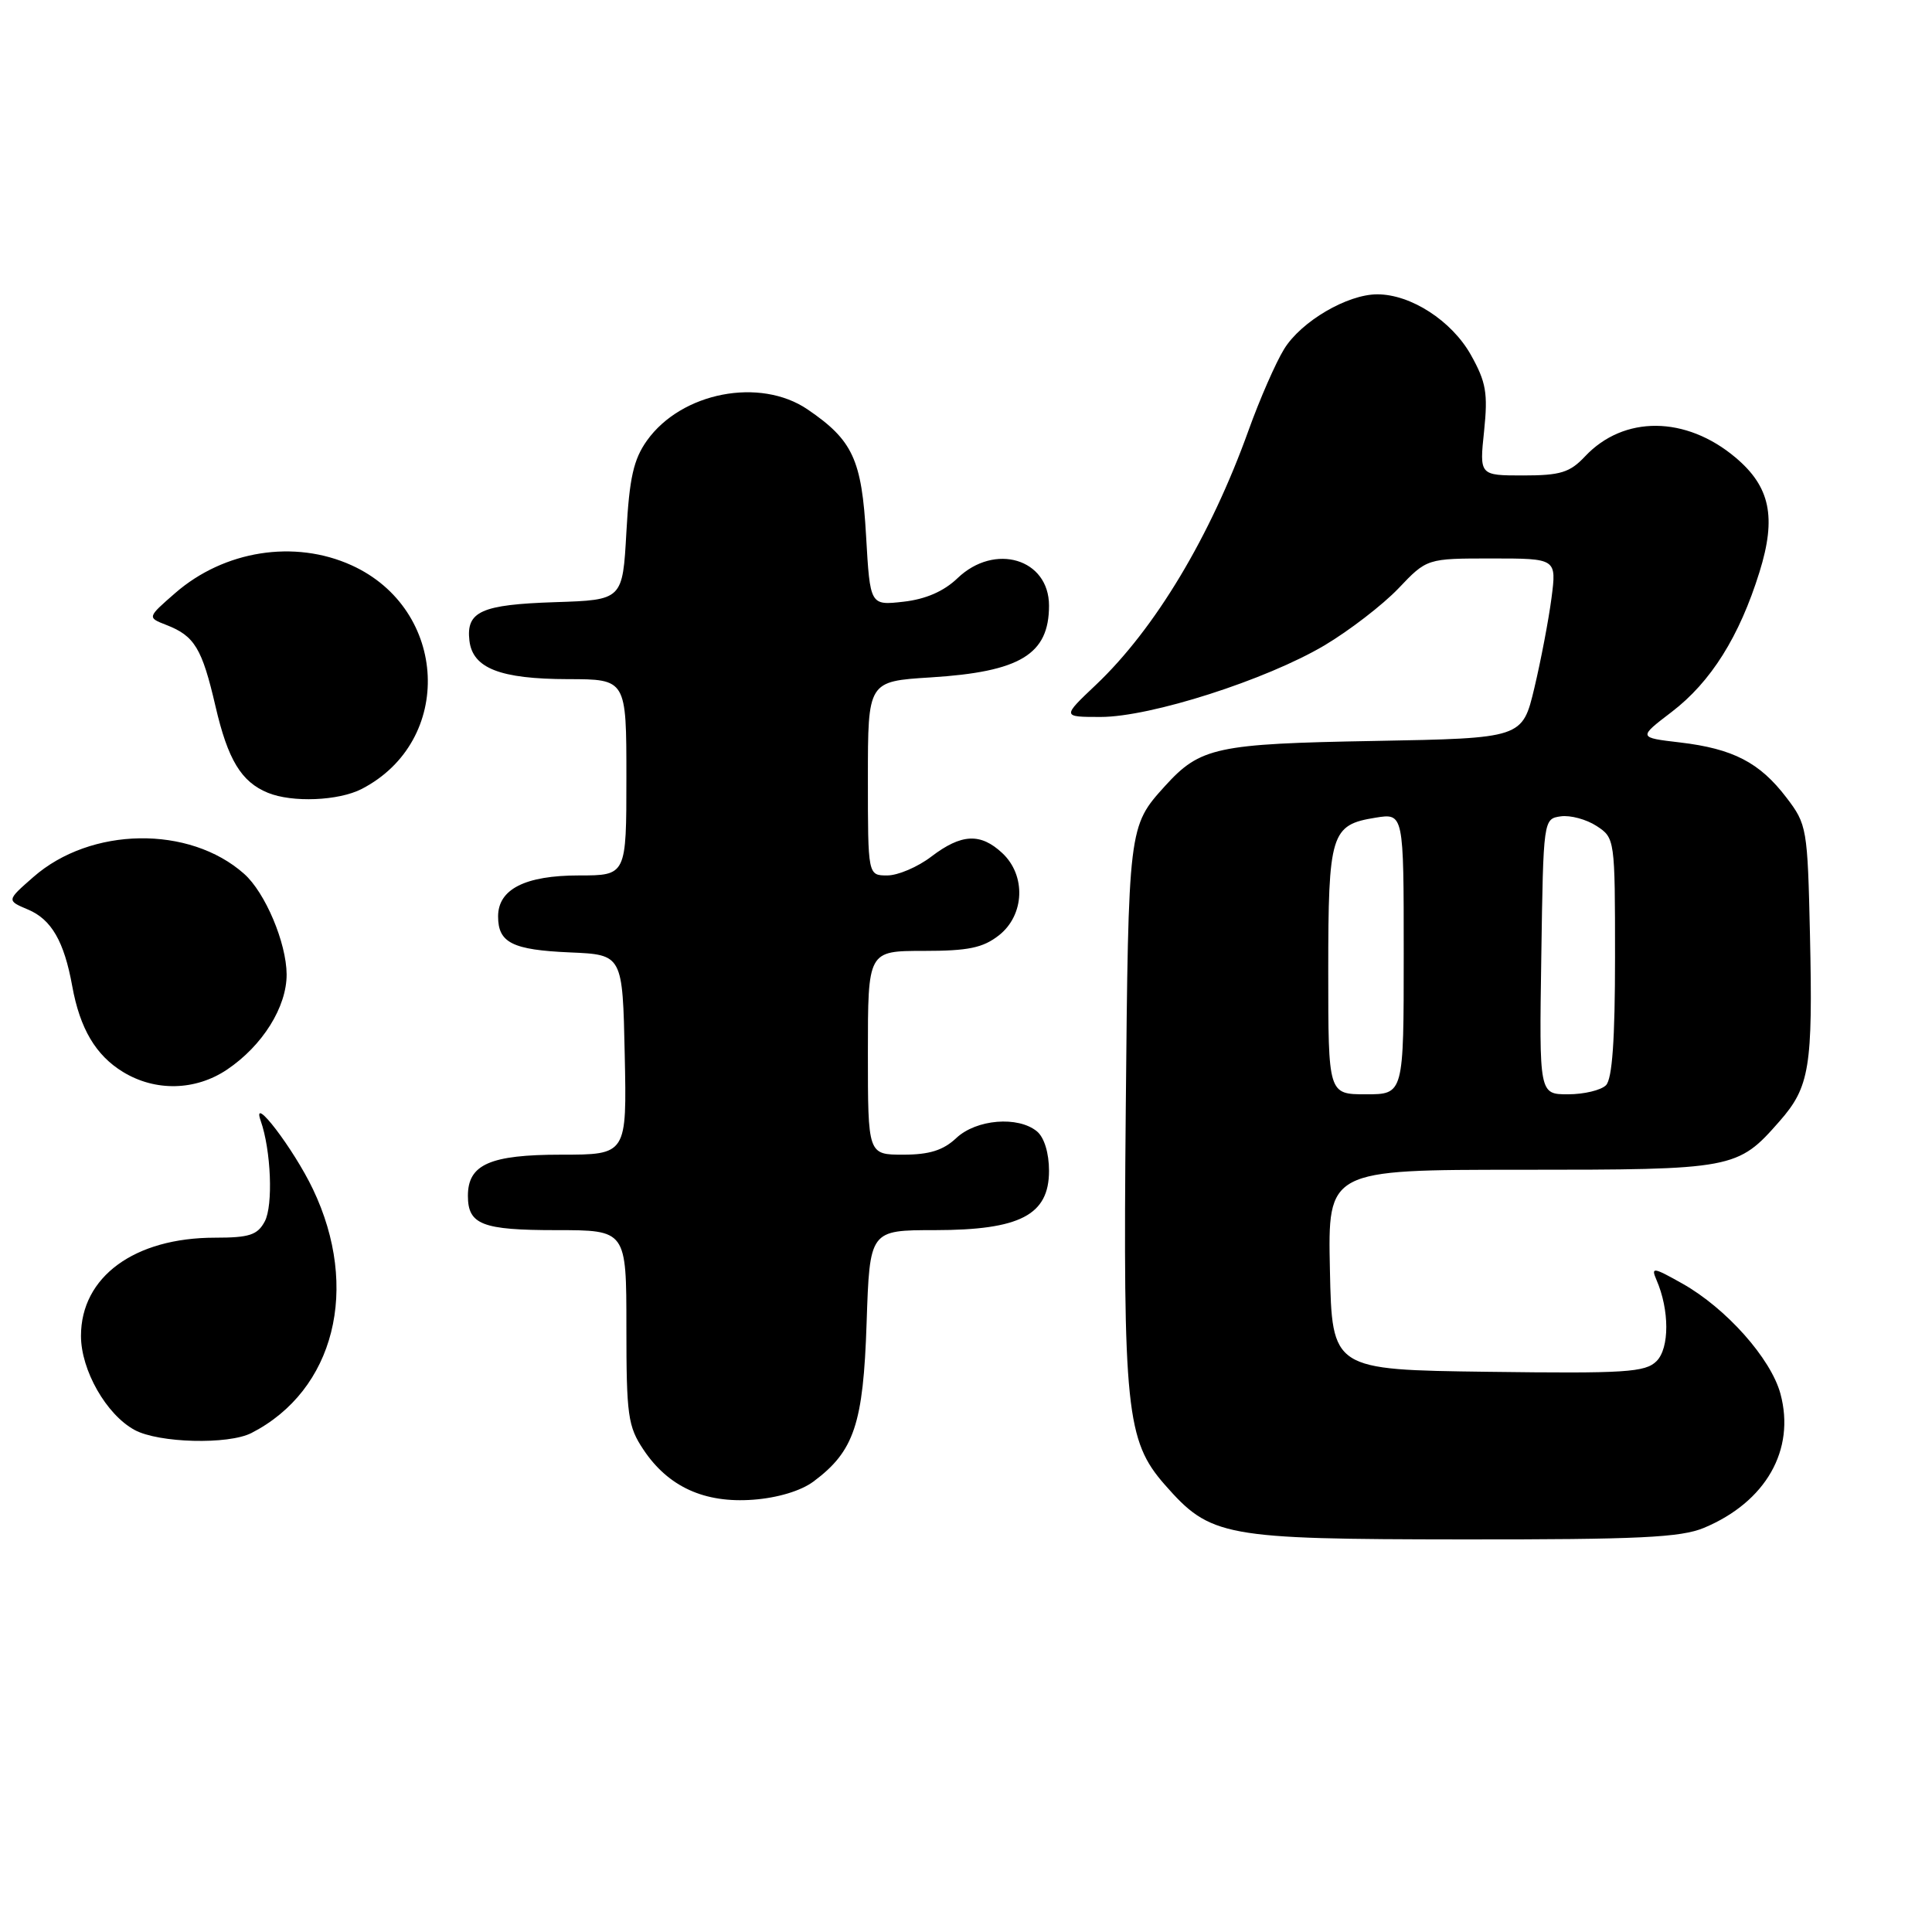 <?xml version="1.0" encoding="UTF-8" standalone="no"?>
<!DOCTYPE svg PUBLIC "-//W3C//DTD SVG 1.1//EN" "http://www.w3.org/Graphics/SVG/1.1/DTD/svg11.dtd" >
<svg xmlns="http://www.w3.org/2000/svg" xmlns:xlink="http://www.w3.org/1999/xlink" version="1.1" viewBox="0 0 256 256">
 <g >
 <path fill="currentColor"
d=" M 225.78 202.45 C 233.98 199.02 237.92 192.12 235.92 184.69 C 234.66 180.01 228.72 173.34 222.92 170.08 C 219.05 167.90 218.74 167.86 219.49 169.59 C 221.22 173.57 221.23 178.63 219.50 180.36 C 218.01 181.84 215.41 182.01 197.16 181.77 C 176.50 181.50 176.50 181.50 176.22 168.25 C 175.94 155.00 175.94 155.00 201.52 155.00 C 229.78 155.00 230.23 154.92 235.80 148.57 C 239.79 144.03 240.22 141.39 239.83 123.85 C 239.51 109.72 239.43 109.24 236.70 105.67 C 233.16 101.03 229.63 99.21 222.62 98.38 C 217.06 97.73 217.06 97.73 221.50 94.34 C 226.70 90.37 230.48 84.35 233.14 75.80 C 235.41 68.52 234.56 64.49 229.96 60.62 C 223.38 55.08 215.15 55.02 210.02 60.48 C 208.02 62.61 206.76 63.00 201.84 63.00 C 196.03 63.00 196.03 63.00 196.65 57.12 C 197.17 52.09 196.92 50.63 194.89 47.01 C 192.35 42.50 186.94 39.00 182.50 39.00 C 178.53 39.00 172.42 42.58 170.16 46.24 C 169.04 48.05 166.92 52.90 165.44 57.02 C 160.39 71.08 153.05 83.32 145.21 90.75 C 140.72 95.00 140.72 95.00 145.85 95.00 C 152.46 95.00 167.76 90.10 175.51 85.51 C 178.80 83.55 183.20 80.16 185.29 77.98 C 189.07 74.00 189.07 74.00 197.66 74.00 C 206.26 74.00 206.26 74.00 205.58 79.25 C 205.20 82.14 204.18 87.50 203.31 91.16 C 201.72 97.82 201.72 97.82 182.11 98.18 C 161.16 98.55 159.04 99.01 154.37 104.15 C 149.52 109.51 149.52 109.52 149.17 147.00 C 148.80 186.71 149.24 190.92 154.33 196.72 C 160.42 203.65 162.04 203.95 193.78 203.98 C 217.12 204.00 222.71 203.73 225.78 202.45 Z  M 107.79 196.31 C 113.18 192.30 114.39 188.69 114.83 175.30 C 115.24 163.00 115.24 163.00 123.87 163.00 C 135.16 162.99 139.00 161.00 139.00 155.14 C 139.00 152.80 138.37 150.72 137.41 149.92 C 134.91 147.85 129.37 148.30 126.71 150.80 C 124.99 152.42 123.14 153.00 119.69 153.00 C 115.00 153.00 115.00 153.00 115.00 139.50 C 115.00 126.00 115.00 126.00 122.37 126.00 C 128.30 126.00 130.24 125.60 132.37 123.93 C 135.77 121.25 135.98 116.00 132.81 113.04 C 129.92 110.34 127.39 110.47 123.41 113.50 C 121.61 114.88 118.98 116.00 117.57 116.00 C 115.00 116.00 115.00 116.00 115.00 103.14 C 115.00 90.28 115.00 90.28 123.31 89.76 C 135.19 89.02 139.00 86.71 139.00 80.25 C 139.00 74.04 131.81 71.89 126.88 76.61 C 125.07 78.35 122.66 79.40 119.72 79.73 C 115.29 80.23 115.29 80.23 114.76 71.01 C 114.19 60.89 113.00 58.33 107.01 54.25 C 100.70 49.96 90.30 51.97 85.73 58.37 C 83.95 60.87 83.40 63.31 83.00 70.50 C 82.50 79.50 82.50 79.50 73.55 79.79 C 63.76 80.11 61.75 81.02 62.20 84.89 C 62.63 88.55 66.26 89.97 75.25 89.99 C 83.00 90.00 83.00 90.00 83.00 103.00 C 83.00 116.00 83.00 116.00 76.72 116.00 C 69.59 116.00 66.00 117.82 66.00 121.43 C 66.00 124.92 67.89 125.87 75.54 126.20 C 82.50 126.50 82.50 126.50 82.78 139.75 C 83.06 153.00 83.06 153.00 74.36 153.00 C 64.93 153.00 62.00 154.29 62.00 158.45 C 62.00 162.27 63.89 163.00 73.70 163.00 C 83.00 163.00 83.00 163.00 83.00 175.85 C 83.00 187.55 83.20 189.01 85.27 192.10 C 88.55 197.01 93.34 199.20 99.79 198.72 C 103.03 198.48 106.13 197.55 107.79 196.31 Z  M 33.32 189.88 C 44.33 184.23 47.74 170.70 41.46 157.56 C 38.91 152.22 33.25 144.81 34.54 148.50 C 35.92 152.42 36.21 159.74 35.08 161.85 C 34.12 163.65 33.03 164.00 28.49 164.00 C 17.81 164.00 10.73 169.19 10.73 177.01 C 10.73 181.55 14.08 187.44 17.84 189.48 C 21.03 191.21 30.26 191.45 33.32 189.88 Z  M 30.08 141.73 C 34.80 138.55 38.00 133.42 37.98 129.10 C 37.95 124.92 35.14 118.26 32.35 115.79 C 25.10 109.34 12.01 109.54 4.41 116.22 C 0.87 119.32 0.87 119.32 3.71 120.52 C 6.81 121.82 8.50 124.74 9.57 130.66 C 10.59 136.30 12.69 139.84 16.30 142.04 C 20.59 144.66 25.91 144.53 30.08 141.73 Z  M 47.93 104.54 C 60.21 98.19 59.41 80.72 46.58 74.90 C 39.02 71.47 29.70 72.94 23.22 78.58 C 19.50 81.82 19.50 81.82 22.04 82.81 C 25.78 84.26 26.77 85.90 28.55 93.57 C 30.19 100.67 31.97 103.61 35.50 105.05 C 38.72 106.37 44.87 106.12 47.93 104.54 Z  M 176.00 128.69 C 176.00 110.43 176.35 109.30 182.25 108.35 C 186.00 107.74 186.00 107.74 186.00 126.37 C 186.00 145.00 186.00 145.00 181.00 145.00 C 176.00 145.00 176.00 145.00 176.00 128.69 Z  M 204.23 126.75 C 204.50 108.54 204.51 108.50 206.81 108.17 C 208.08 107.99 210.21 108.57 211.56 109.45 C 213.98 111.03 214.00 111.20 214.00 126.82 C 214.00 137.76 213.63 142.97 212.80 143.80 C 212.14 144.46 209.88 145.00 207.78 145.00 C 203.95 145.00 203.95 145.00 204.23 126.75 Z "/>
</g>
</svg>